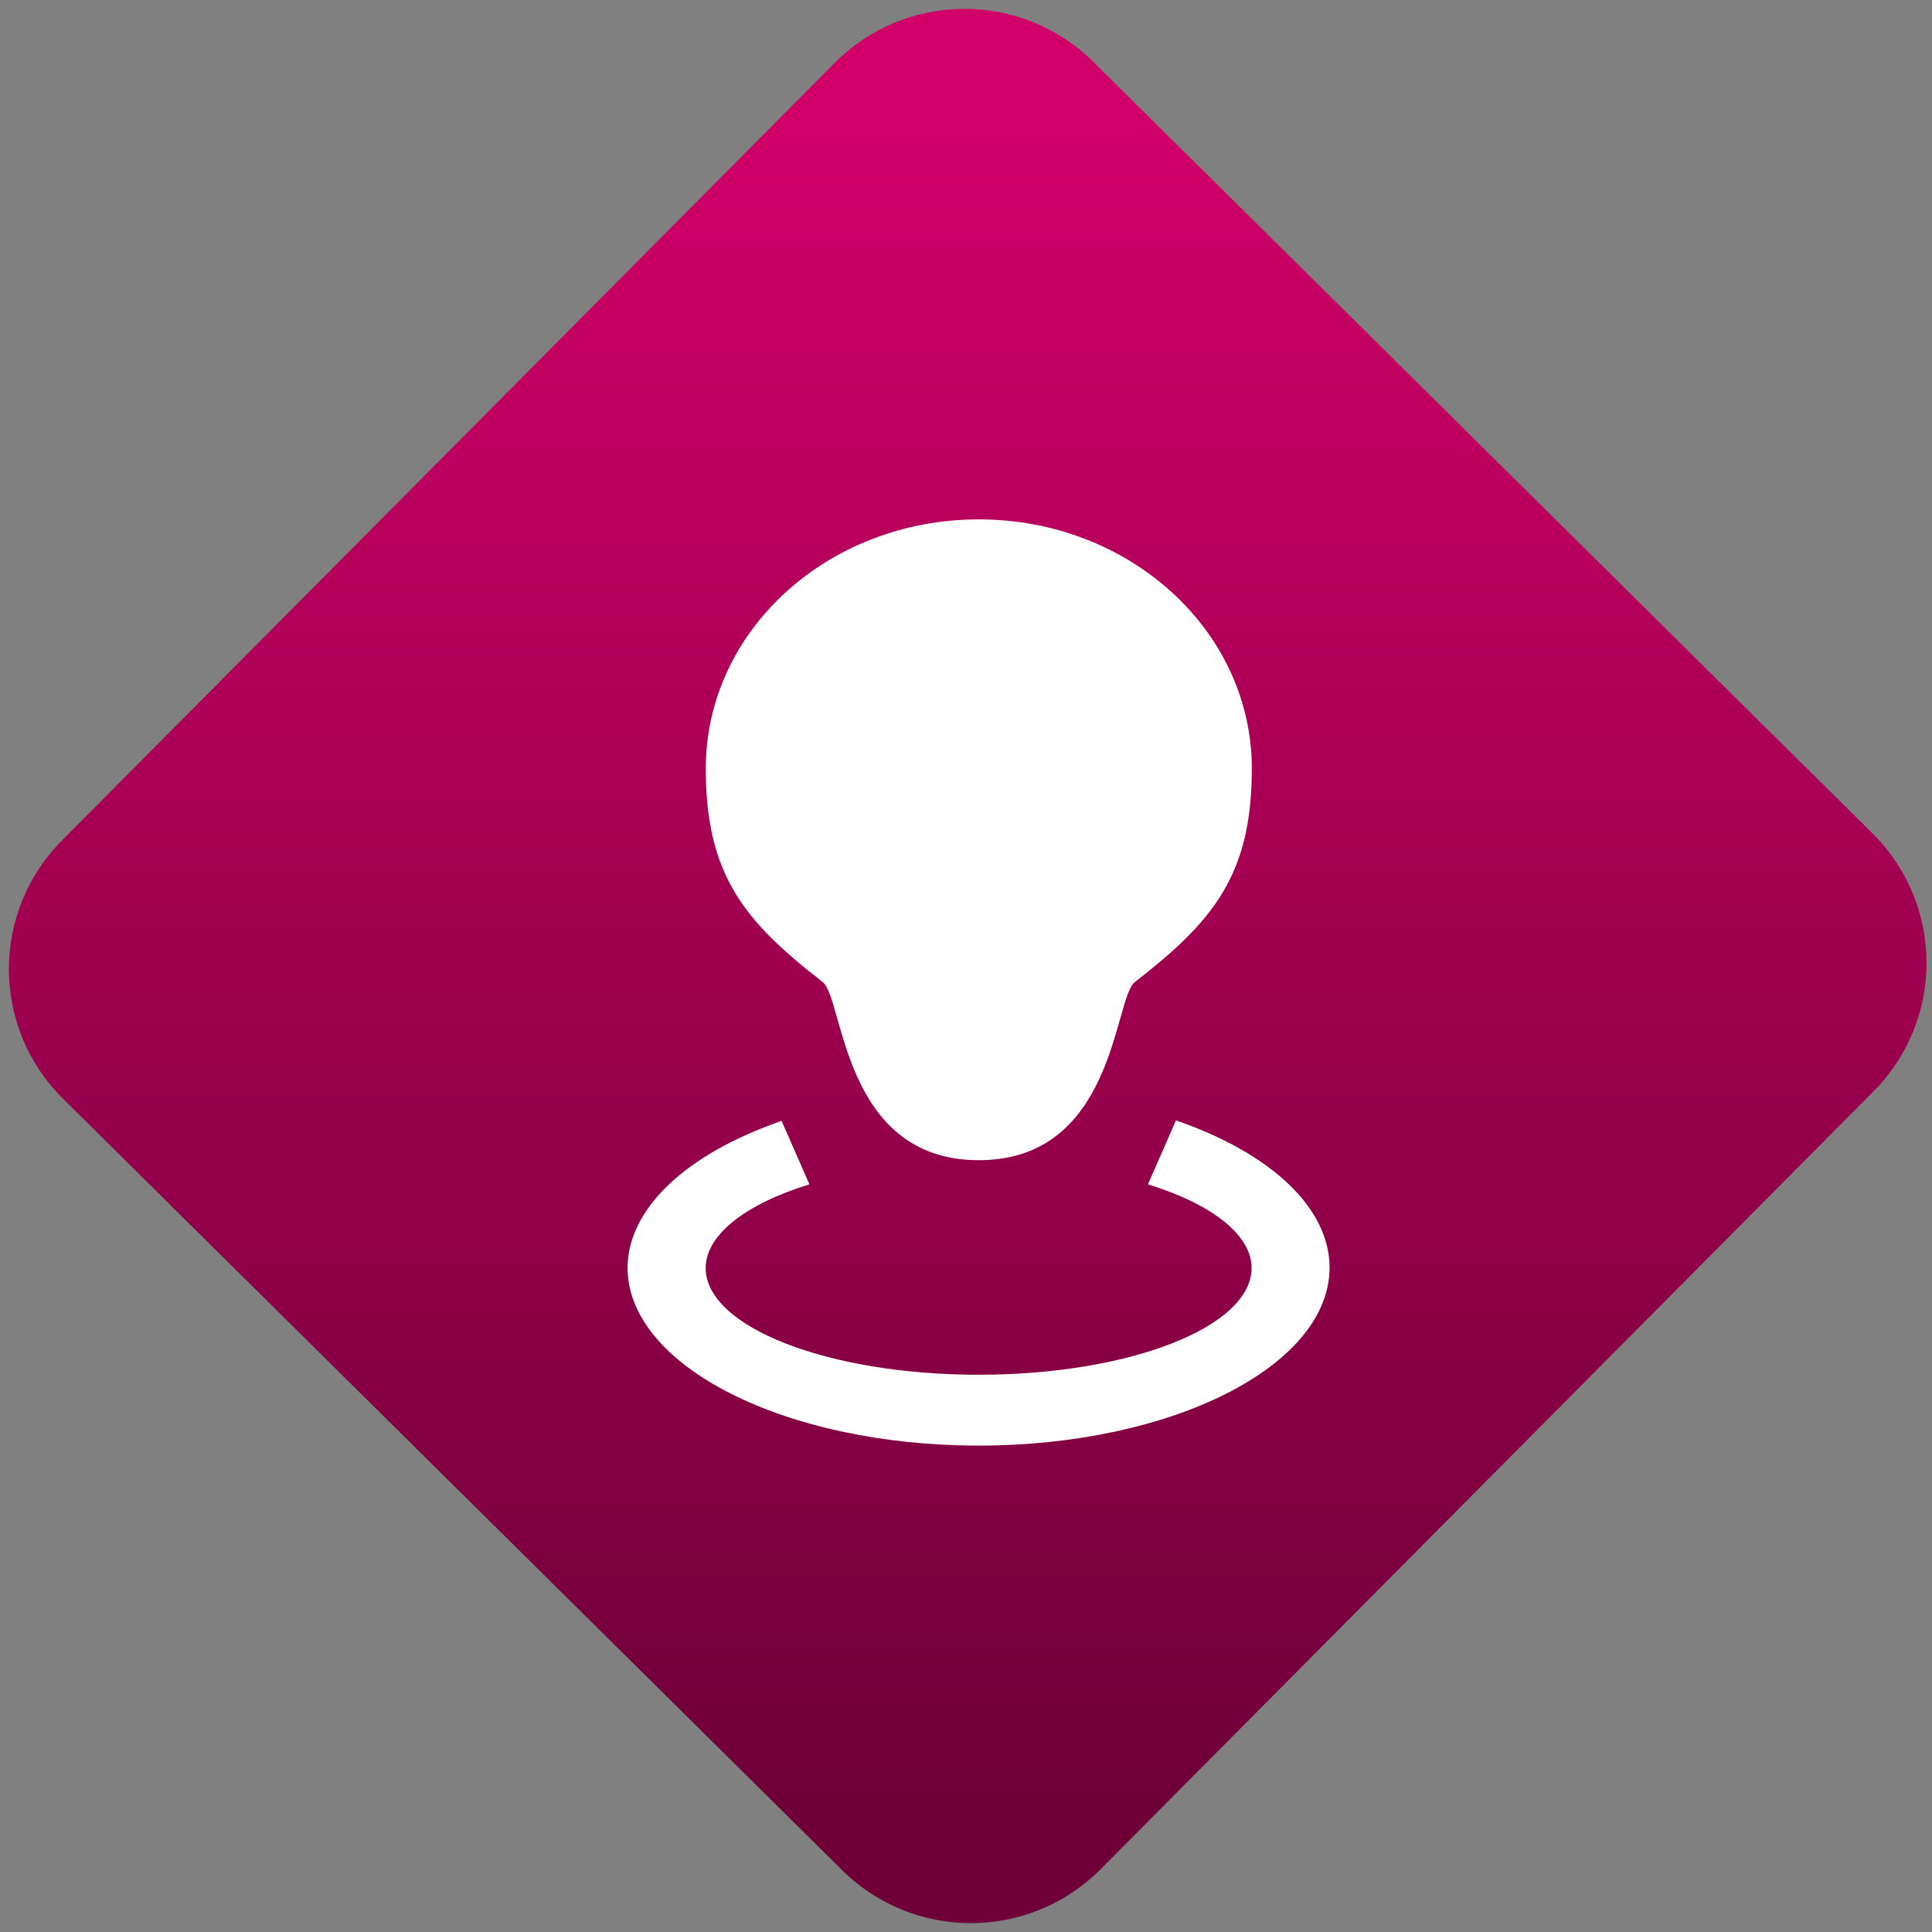 <svg width="64" height="64" viewBox="0 0 64 64" version="1.1"><rect x="0" y="0" width="64" height="64" fill="#808080" stroke="none"/><defs><linearGradient id="linear-pattern-0" gradientUnits="userSpaceOnUse" x1="0" y1="0" x2="0" y2="1" gradientTransform="matrix(60, 0, 0, 56, 0, 4)"><stop offset="0" stop-color="#d00068" stop-opacity="1"/><stop offset="1" stop-color="#6e0037" stop-opacity="1"/></linearGradient></defs><path fill="url(#linear-pattern-0)" fill-opacity="1" d="M 36.219 2.051 L 62.027 27.605 C 64.402 29.957 64.418 33.785 62.059 36.156 L 36.461 61.918 C 34.105 64.289 30.27 64.305 27.895 61.949 L 2.086 36.395 C -0.289 34.043 -0.305 30.215 2.051 27.844 L 27.652 2.082 C 30.008 -0.289 33.844 -0.305 36.219 2.051 Z M 36.219 2.051 " /><g transform="matrix(1.008,0,0,1.003,16.221,16.077)"><path fill-rule="nonzero" fill="rgb(100%, 100%, 100%)" fill-opacity="1" d="M 16.074 1.125 C 11.113 1.125 7.102 4.805 7.102 9.355 C 7.102 12.883 8.383 14.406 10.945 16.406 C 11.637 16.945 11.586 22.289 16.074 22.289 C 20.559 22.289 20.508 16.945 21.203 16.406 C 23.766 14.406 25.047 12.883 25.047 9.355 C 25.047 4.805 21.031 1.125 16.074 1.125 Z M 22.547 20.992 L 21.633 23.086 C 23.785 23.754 25.039 24.781 25.039 25.848 C 25.039 27.797 21.031 29.375 16.07 29.375 C 11.109 29.375 7.098 27.797 7.098 25.848 C 7.105 24.773 8.359 23.754 10.508 23.086 L 9.594 20.992 C 6.438 22.086 4.543 23.898 4.531 25.836 C 4.531 29.078 9.695 31.715 16.066 31.715 C 22.438 31.715 27.602 29.078 27.602 25.836 C 27.602 23.883 25.703 22.062 22.539 20.969 Z M 22.547 20.992 "/></g></svg>
